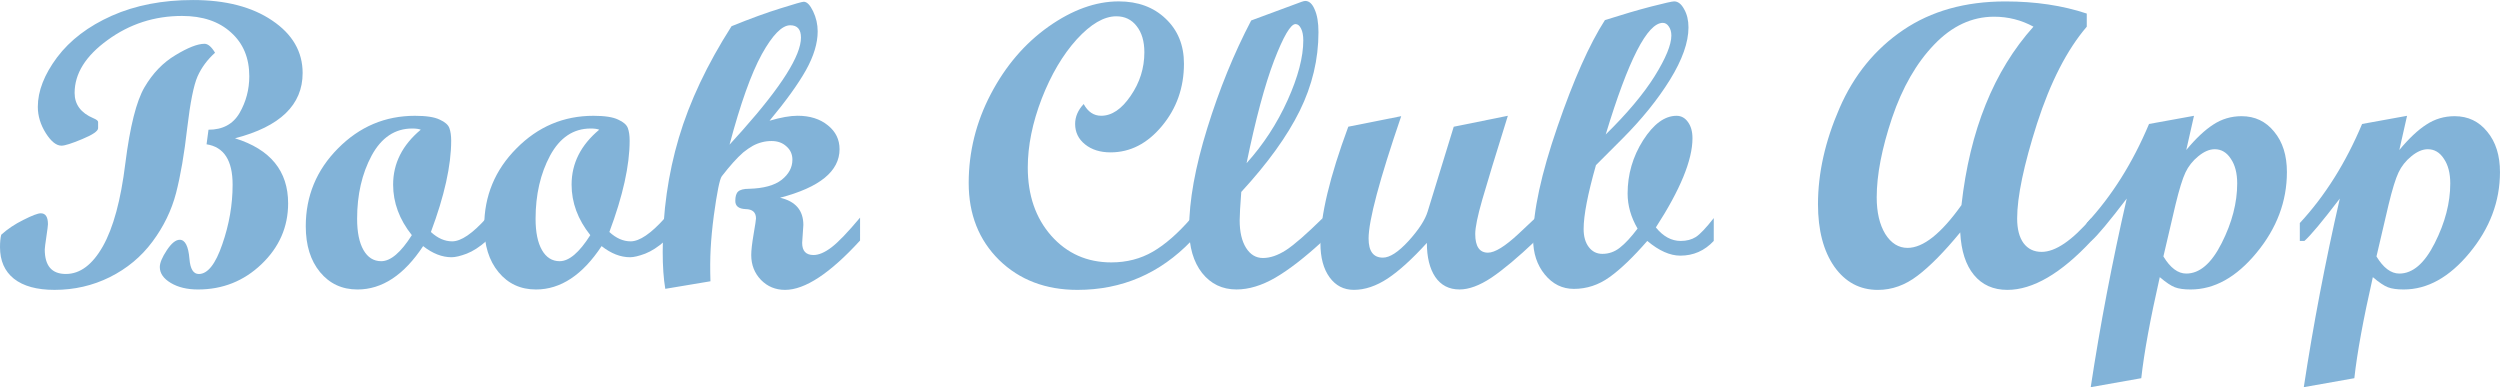 <?xml version="1.0" encoding="UTF-8" standalone="no"?>
<!-- Created with Inkscape (http://www.inkscape.org/) -->

<svg
   width="108.228mm"
   height="16.76mm"
   viewBox="0 0 108.228 16.76"
   version="1.1"
   id="svg5"
   xml:space="preserve"
   inkscape:version="1.2.2 (732a01da63, 2022-12-09)"
   sodipodi:docname="VanillaJs.svg"
   xmlns:inkscape="http://www.inkscape.org/namespaces/inkscape"
   xmlns:sodipodi="http://sodipodi.sourceforge.net/DTD/sodipodi-0.dtd"
   xmlns="http://www.w3.org/2000/svg"
   xmlns:svg="http://www.w3.org/2000/svg"><sodipodi:namedview
     id="namedview7"
     pagecolor="#ffffff"
     bordercolor="#000000"
     borderopacity="0.25"
     inkscape:showpageshadow="2"
     inkscape:pageopacity="0.0"
     inkscape:pagecheckerboard="0"
     inkscape:deskcolor="#d1d1d1"
     inkscape:document-units="mm"
     showgrid="false"
     inkscape:zoom="0.36925856"
     inkscape:cx="1624.8777"
     inkscape:cy="777.23317"
     inkscape:window-width="2560"
     inkscape:window-height="1009"
     inkscape:window-x="-8"
     inkscape:window-y="-8"
     inkscape:window-maximized="1"
     inkscape:current-layer="layer1" /><defs
     id="defs2" /><g
     inkscape:label="Layer 1"
     inkscape:groupmode="layer"
     id="layer1"
     transform="translate(-684.377,-264.951)"><g
       aria-label="Book Club App"
       id="text82758"
       style="font-weight:bold;font-size:17.639px;font-family:'Script MT Bold';-inkscape-font-specification:'Script MT Bold,  Bold';text-align:center;text-anchor:middle;fill:#82b3d8;fill-opacity:1;stroke:none;stroke-width:0.132"
       inkscape:export-filename="..\..\Developing\VanillaPortfolio\assets\images\bookclub.svg"
       inkscape:export-xdpi="300"
       inkscape:export-ydpi="300"
       transform="translate(76.772,53.767)"><path
         d="m 616.631,216.8 q 0.922,0 1.344,-0.723 0.422,-0.732 0.422,-1.593 0,-1.189 -0.792,-1.895 -0.784,-0.715 -2.119,-0.715 -1.791,0 -3.221,1.042 -1.43,1.034 -1.43,2.291 0,0.749 0.81,1.094 0.207,0.086 0.207,0.164 v 0.267 q 0,0.189 -0.689,0.474 -0.68,0.284 -0.896,0.284 -0.336,0 -0.68,-0.543 -0.345,-0.551 -0.345,-1.137 0,-1.025 0.835,-2.145 0.844,-1.12 2.369,-1.8 1.533,-0.68 3.514,-0.68 2.119,0 3.428,0.887 1.318,0.887 1.318,2.274 0,2.067 -2.928,2.825 2.3,0.715 2.3,2.816 0,1.533 -1.154,2.635 -1.145,1.094 -2.747,1.094 -0.706,0 -1.18,-0.284 -0.474,-0.284 -0.474,-0.689 0,-0.267 0.301,-0.723 0.301,-0.456 0.56,-0.456 0.353,0 0.422,0.827 0.052,0.655 0.405,0.655 0.577,0 1.016,-1.283 0.448,-1.283 0.448,-2.584 0,-1.576 -1.128,-1.748 z m 0.284,-3.333 q -0.5,0.448 -0.758,1.025 -0.25,0.568 -0.448,2.239 -0.189,1.671 -0.482,2.808 -0.293,1.128 -1.025,2.11 -0.723,0.973 -1.843,1.533 -1.111,0.551 -2.394,0.551 -1.145,0 -1.757,-0.482 -0.603,-0.482 -0.603,-1.369 0,-0.319 0.052,-0.534 0.405,-0.37 0.965,-0.646 0.56,-0.284 0.749,-0.284 0.31,0 0.31,0.474 0,0.077 -0.069,0.543 -0.069,0.456 -0.069,0.551 0,1.059 0.913,1.059 0.922,0 1.602,-1.197 0.68,-1.206 0.973,-3.592 0.301,-2.386 0.827,-3.29 0.534,-0.913 1.344,-1.395 0.81,-0.491 1.257,-0.491 0.224,0 0.456,0.388 z"
         id="path264817"
         style="fill:#82b3d8;fill-opacity:1;stroke:none" /><path
         d="m 628.663,221.614 q -0.439,0.388 -0.853,0.551 -0.413,0.155 -0.655,0.155 -0.62,0 -1.232,-0.482 -1.24,1.878 -2.842,1.878 -0.999,0 -1.619,-0.749 -0.62,-0.749 -0.62,-1.99 0,-1.964 1.395,-3.368 1.395,-1.412 3.333,-1.412 0.732,0 1.068,0.164 0.345,0.155 0.422,0.37 0.077,0.215 0.077,0.543 0,1.611 -0.878,3.953 0.439,0.405 0.922,0.405 0.577,0 1.481,-1.008 z m -2.842,-4.815 q -0.129,-0.052 -0.37,-0.052 -1.12,0 -1.757,1.171 -0.629,1.171 -0.629,2.739 0,0.87 0.276,1.352 0.276,0.482 0.767,0.482 0.612,0 1.326,-1.128 -0.81,-1.016 -0.81,-2.188 0,-1.378 1.197,-2.377 z"
         id="path264819"
         style="fill:#82b3d8;fill-opacity:1;stroke:none" /><path
         d="m 636.389,221.614 q -0.439,0.388 -0.853,0.551 -0.413,0.155 -0.655,0.155 -0.62,0 -1.232,-0.482 -1.24,1.878 -2.842,1.878 -0.999,0 -1.619,-0.749 -0.62,-0.749 -0.62,-1.99 0,-1.964 1.395,-3.368 1.395,-1.412 3.333,-1.412 0.732,0 1.068,0.164 0.345,0.155 0.422,0.37 0.077,0.215 0.077,0.543 0,1.611 -0.878,3.953 0.439,0.405 0.922,0.405 0.577,0 1.481,-1.008 z m -2.842,-4.815 q -0.129,-0.052 -0.37,-0.052 -1.12,0 -1.757,1.171 -0.629,1.171 -0.629,2.739 0,0.87 0.276,1.352 0.276,0.482 0.767,0.482 0.612,0 1.326,-1.128 -0.81,-1.016 -0.81,-2.188 0,-1.378 1.197,-2.377 z"
         id="path264821"
         style="fill:#82b3d8;fill-opacity:1;stroke:none" /><path
         d="m 644.838,221.597 q -1.955,2.136 -3.247,2.136 -0.62,0 -1.042,-0.431 -0.422,-0.439 -0.422,-1.077 0,-0.301 0.103,-0.904 0.103,-0.603 0.103,-0.68 0,-0.396 -0.448,-0.405 -0.448,-0.017 -0.448,-0.353 0,-0.293 0.121,-0.405 0.129,-0.121 0.474,-0.121 0.947,-0.026 1.412,-0.388 0.465,-0.37 0.465,-0.87 0,-0.353 -0.258,-0.577 -0.25,-0.233 -0.646,-0.233 -0.215,0 -0.413,0.052 -0.207,0.052 -0.396,0.155 -0.198,0.112 -0.413,0.284 -0.207,0.181 -0.439,0.439 -0.224,0.25 -0.491,0.594 -0.138,0.181 -0.345,1.697 -0.103,0.784 -0.138,1.447 -0.034,0.62 -0.009,1.404 l -1.955,0.327 q -0.112,-0.655 -0.112,-1.602 0,-2.584 0.698,-4.935 0.698,-2.351 2.282,-4.832 1.232,-0.5 2.127,-0.775 0.896,-0.284 0.999,-0.284 0.207,0 0.405,0.413 0.198,0.413 0.198,0.87 0,0.767 -0.508,1.679 -0.508,0.904 -1.576,2.188 0.732,-0.215 1.214,-0.215 0.801,0 1.309,0.413 0.508,0.405 0.508,1.034 0,1.43 -2.575,2.102 1.008,0.233 1.008,1.18 l -0.052,0.775 q 0,0.525 0.491,0.525 0.345,0 0.784,-0.336 0.439,-0.336 1.232,-1.283 z m -5.65,-4.151 0.568,-0.629 q 2.524,-2.842 2.524,-4.005 0,-0.534 -0.465,-0.534 -0.534,0 -1.232,1.257 -0.689,1.257 -1.395,3.91 z"
         id="path264823"
         style="fill:#82b3d8;fill-opacity:1;stroke:none" /><path
         d="m 659.178,221.614 q -2.041,2.119 -4.926,2.119 -2.067,0 -3.393,-1.292 -1.318,-1.301 -1.318,-3.333 0,-2.024 0.956,-3.85 0.956,-1.826 2.498,-2.92 1.55,-1.094 3.04,-1.094 1.249,0 2.033,0.749 0.792,0.749 0.792,1.946 0,1.559 -0.956,2.704 -0.947,1.137 -2.222,1.137 -0.672,0 -1.102,-0.345 -0.431,-0.345 -0.431,-0.887 0,-0.465 0.37,-0.861 0.276,0.508 0.758,0.508 0.689,0 1.275,-0.861 0.594,-0.861 0.594,-1.886 0,-0.715 -0.336,-1.137 -0.327,-0.422 -0.878,-0.422 -0.801,0 -1.714,0.999 -0.904,0.999 -1.516,2.567 -0.603,1.568 -0.603,2.98 0,1.8 1.016,2.954 1.025,1.154 2.601,1.154 0.999,0 1.8,-0.465 0.801,-0.465 1.662,-1.456 z"
         id="path264825"
         style="fill:#82b3d8;fill-opacity:1;stroke:none" /><path
         d="m 664.871,221.614 q -1.171,1.077 -2.058,1.593 -0.878,0.508 -1.679,0.508 -0.922,0 -1.49,-0.715 -0.56,-0.715 -0.56,-1.921 0,-1.809 0.784,-4.341 0.784,-2.532 1.903,-4.668 l 2.188,-0.81 q 0.103,-0.035 0.155,-0.035 0.25,0 0.405,0.37 0.164,0.362 0.164,0.982 0,1.757 -0.81,3.402 -0.81,1.645 -2.532,3.514 -0.069,0.896 -0.069,1.232 0,0.749 0.276,1.189 0.276,0.439 0.732,0.439 0.465,0 0.99,-0.336 0.525,-0.336 1.602,-1.395 z m -3.299,-3.368 q 1.094,-1.214 1.774,-2.722 0.68,-1.507 0.68,-2.592 0,-0.319 -0.095,-0.508 -0.095,-0.198 -0.241,-0.198 -0.319,0 -0.93,1.585 -0.603,1.585 -1.189,4.436 z"
         id="path264827"
         style="fill:#82b3d8;fill-opacity:1;stroke:none" /><path
         d="m 674.07,221.614 q -1.137,1.077 -1.903,1.593 -0.767,0.508 -1.378,0.508 -0.68,0 -1.051,-0.543 -0.362,-0.543 -0.362,-1.473 -0.947,1.042 -1.697,1.542 -0.749,0.491 -1.464,0.491 -0.655,0 -1.051,-0.543 -0.396,-0.543 -0.396,-1.473 0,-1.791 1.206,-5.047 l 2.291,-0.456 q -1.412,4.125 -1.412,5.297 0,0.827 0.62,0.827 0.448,0 1.111,-0.723 0.663,-0.732 0.827,-1.275 l 1.128,-3.669 2.343,-0.474 q -0.81,2.592 -1.111,3.643 -0.301,1.051 -0.301,1.473 0,0.81 0.551,0.81 0.448,0 1.326,-0.818 l 0.723,-0.68 z"
         id="path264829"
         style="fill:#82b3d8;fill-opacity:1;stroke:none" /><path
         d="m 681.795,221.614 q -0.594,0.637 -1.447,0.637 -0.672,0 -1.43,-0.637 -0.922,1.059 -1.636,1.568 -0.706,0.508 -1.542,0.508 -0.749,0 -1.257,-0.62 -0.508,-0.62 -0.508,-1.542 0,-1.8 1.051,-4.849 1.051,-3.058 2.058,-4.625 1.137,-0.362 1.998,-0.586 0.87,-0.224 0.999,-0.224 0.25,0 0.431,0.336 0.189,0.327 0.189,0.792 0,0.965 -0.801,2.265 -0.801,1.292 -2.076,2.567 l -1.128,1.128 q -0.534,1.878 -0.534,2.765 0,0.491 0.224,0.784 0.224,0.293 0.586,0.293 0.422,0 0.758,-0.267 0.345,-0.267 0.767,-0.827 -0.431,-0.741 -0.431,-1.516 0,-1.249 0.672,-2.308 0.68,-1.059 1.447,-1.059 0.301,0 0.491,0.267 0.198,0.267 0.198,0.706 0,1.412 -1.585,3.859 0.474,0.586 1.077,0.586 0.379,0 0.655,-0.172 0.276,-0.181 0.775,-0.818 z m -4.677,-4.608 q 1.395,-1.369 2.119,-2.524 0.723,-1.163 0.723,-1.757 0,-0.241 -0.112,-0.396 -0.103,-0.155 -0.258,-0.155 -1.008,0 -2.472,4.832 z"
         id="path264831"
         style="fill:#82b3d8;fill-opacity:1;stroke:none" /><path
         d="m 698.142,221.614 q -1.981,2.119 -3.635,2.119 -0.913,0 -1.447,-0.646 -0.534,-0.646 -0.594,-1.843 -1.042,1.266 -1.852,1.878 -0.801,0.612 -1.714,0.612 -1.171,0 -1.886,-1.008 -0.706,-1.016 -0.706,-2.704 0,-2.015 0.93,-4.151 0.93,-2.145 2.756,-3.385 1.826,-1.24 4.427,-1.24 1.946,0 3.523,0.525 v 0.568 q -1.283,1.499 -2.153,4.194 -0.861,2.696 -0.861,4.108 0,0.689 0.276,1.068 0.284,0.379 0.784,0.379 0.896,0 2.153,-1.464 z m -2.506,-9.276 q -0.792,-0.431 -1.705,-0.431 -1.438,0 -2.592,1.206 -1.154,1.197 -1.826,3.178 -0.663,1.981 -0.663,3.436 0,0.973 0.37,1.585 0.379,0.603 0.965,0.603 1.016,0 2.334,-1.852 0.543,-4.858 3.118,-7.726 z"
         id="path264833"
         style="fill:#82b3d8;fill-opacity:1;stroke:none" /><path
         d="m 702.251,217.678 q 0.62,-0.749 1.171,-1.102 0.551,-0.362 1.223,-0.362 0.87,0 1.412,0.672 0.551,0.663 0.551,1.748 0,1.903 -1.318,3.497 -1.309,1.585 -2.851,1.585 -0.431,0 -0.68,-0.095 -0.25,-0.095 -0.655,-0.439 -0.62,2.73 -0.801,4.375 l -2.188,0.388 q 0.612,-4.031 1.559,-8.165 -1.137,1.49 -1.533,1.835 h -0.198 v -0.775 q 1.636,-1.766 2.696,-4.289 l 1.946,-0.353 z m -0.99,4.608 q 0.448,0.741 0.99,0.741 0.87,0 1.533,-1.318 0.672,-1.326 0.672,-2.584 0,-0.663 -0.276,-1.068 -0.267,-0.413 -0.698,-0.413 -0.336,0 -0.706,0.301 -0.37,0.301 -0.56,0.706 -0.189,0.396 -0.431,1.395 z"
         id="path264835"
         style="fill:#82b3d8;fill-opacity:1;stroke:none" /><path
         d="m 711.475,217.678 q 0.62,-0.749 1.171,-1.102 0.551,-0.362 1.223,-0.362 0.87,0 1.412,0.672 0.551,0.663 0.551,1.748 0,1.903 -1.318,3.497 -1.309,1.585 -2.851,1.585 -0.431,0 -0.68,-0.095 -0.25,-0.095 -0.655,-0.439 -0.62,2.73 -0.801,4.375 l -2.188,0.388 q 0.612,-4.031 1.559,-8.165 -1.137,1.49 -1.533,1.835 h -0.198 v -0.775 q 1.636,-1.766 2.696,-4.289 l 1.946,-0.353 z m -0.99,4.608 q 0.448,0.741 0.99,0.741 0.87,0 1.533,-1.318 0.672,-1.326 0.672,-2.584 0,-0.663 -0.276,-1.068 -0.267,-0.413 -0.698,-0.413 -0.336,0 -0.706,0.301 -0.37,0.301 -0.56,0.706 -0.189,0.396 -0.431,1.395 z"
         id="path264837"
         style="fill:#82b3d8;fill-opacity:1;stroke:none" /></g></g></svg>
